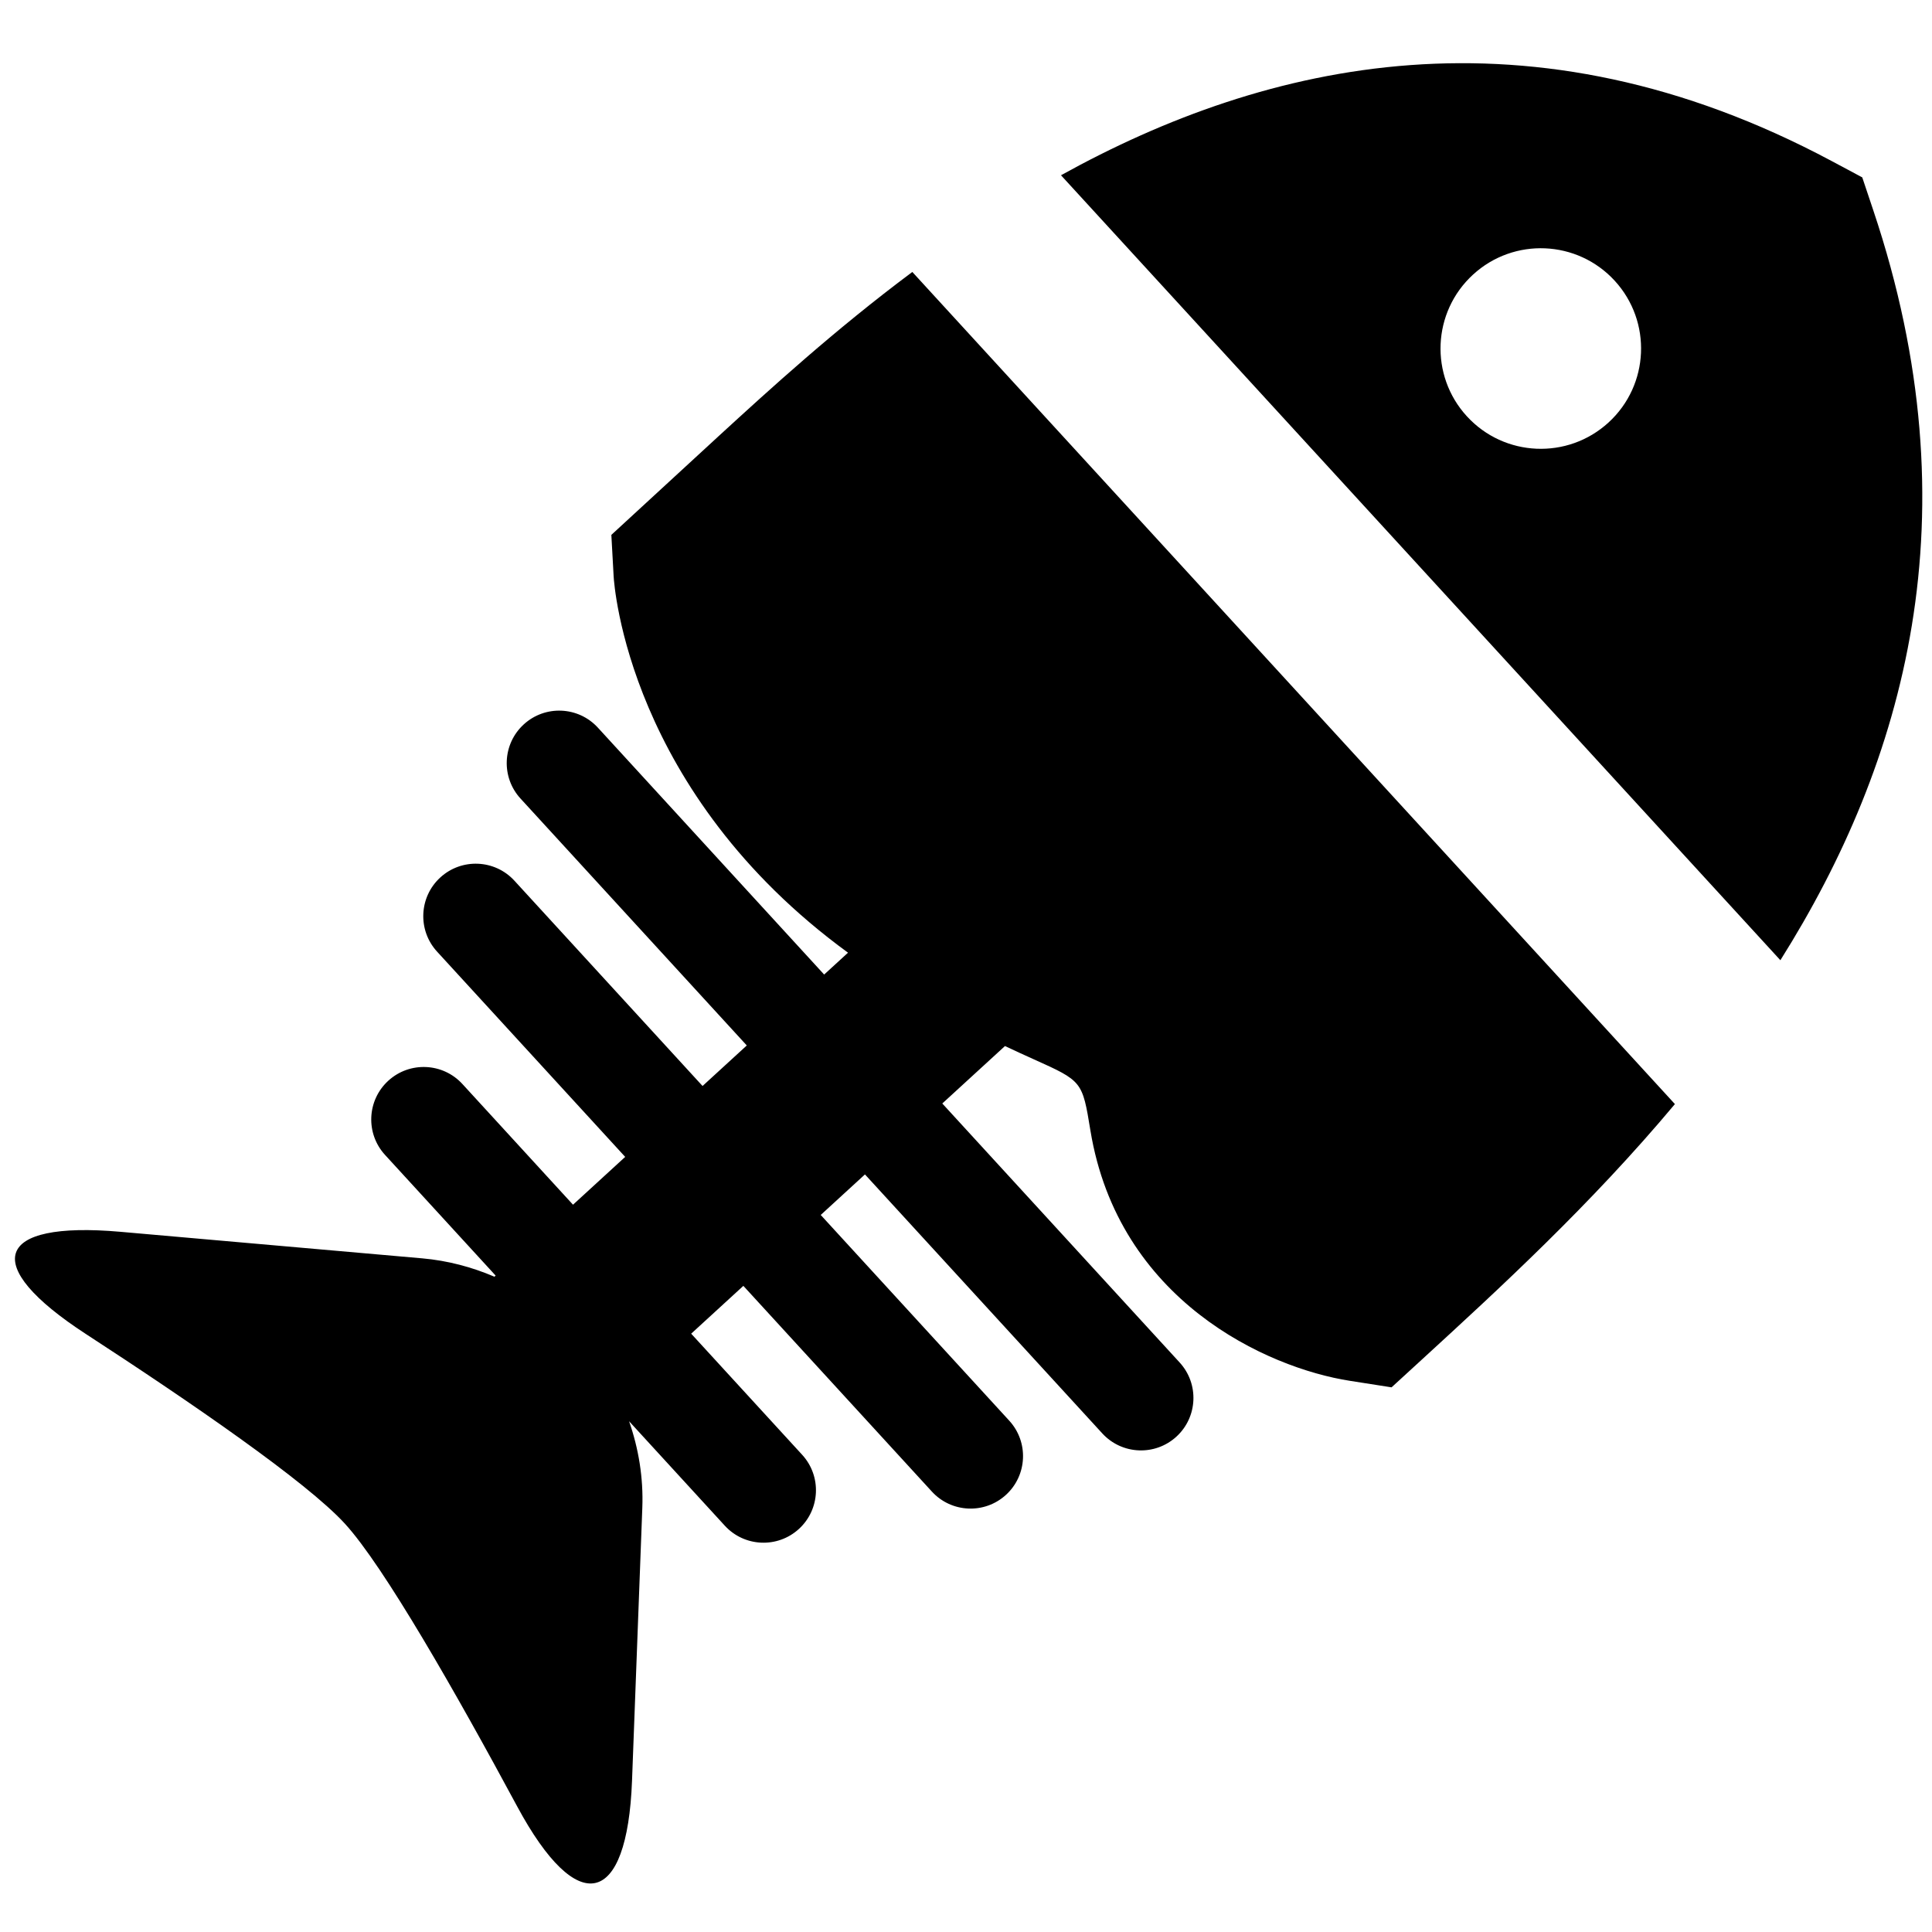 <svg width="100" height="100" xmlns="http://www.w3.org/2000/svg">
 <g>
  <title>Layer 1</title>
  <g id="svg_1">
   <g id="svg_26" transform="rotate(-42.504 63.245,45.563) translate(-15,-7) scale(1.1) ">
    <path id="svg_27" fill="#000000" d="m60.931,16.395l-1.234,1.505c-0.264,0.323 -6.362,7.962 -3.837,20.51h-1.523v-15.759c0,-1.363 -1.106,-2.469 -2.469,-2.469c-1.363,0 -2.469,1.106 -2.469,2.469v15.759h-2.823v-13.102c0,-1.363 -1.106,-2.469 -2.469,-2.469s-2.469,1.106 -2.469,2.469v13.102h-3.33v-7.704c0,-1.363 -1.106,-2.469 -2.469,-2.469s-2.469,1.106 -2.469,2.469v7.704h-0.077c-0.474,-1.05 -1.108,-2.043 -1.916,-2.927l-9.634,-10.525c-4.026,-4.398 -5.932,-3.325 -4.444,2.451c1.468,5.697 2.955,12.128 2.955,14.809c0,2.718 -1.526,9.417 -3.014,15.298c-1.462,5.783 0.611,6.992 4.803,2.752l9.033,-9.14c0.998,-1.009 1.756,-2.176 2.293,-3.424v6.667c0,1.363 1.106,2.469 2.469,2.469s2.469,-1.106 2.469,-2.469v-7.73h3.33v13.13c0,1.363 1.106,2.469 2.469,2.469s2.469,-1.106 2.469,-2.469v-13.13h2.823v16.529c0,1.363 1.106,2.469 2.469,2.469s2.469,-1.106 2.469,-2.469v-16.531h4c0.207,0.505 0.403,0.968 0.578,1.374c0.991,2.303 0.991,2.303 -0.299,4.273c-4.433,6.783 -1.429,13.838 1.047,16.936l1.235,1.547h1.98c4.844,0 10.724,-0.003 16.855,-0.818v-4.136v-4.138v-36.516v-4.16v-4.16c-4.527,-0.458 -8.678,-0.463 -11.914,-0.463l-6.886,0.015l0,0l0,0l0,0l0,0l0,0l0,0l0,0l0,0z"/>
    <path id="svg_28" fill="#000000" d="m87.964,18.212v4.229v4.293v33.033v4.289v4.257c10.594,-2.9 20.915,-9.228 27.063,-23.058l0.665,-1.495l-0.543,-1.544c-5.333,-15.153 -16.421,-21.413 -27.185,-24.004l0,0l0,0l0,0l0,0l0,0zm15.855,21.265c0,2.606 -2.114,4.719 -4.719,4.719c-2.606,0 -4.719,-2.113 -4.719,-4.719c0,-2.606 2.113,-4.719 4.719,-4.719c2.606,0 4.719,2.112 4.719,4.719z"/>
   </g>
  </g>
 </g>
</svg>